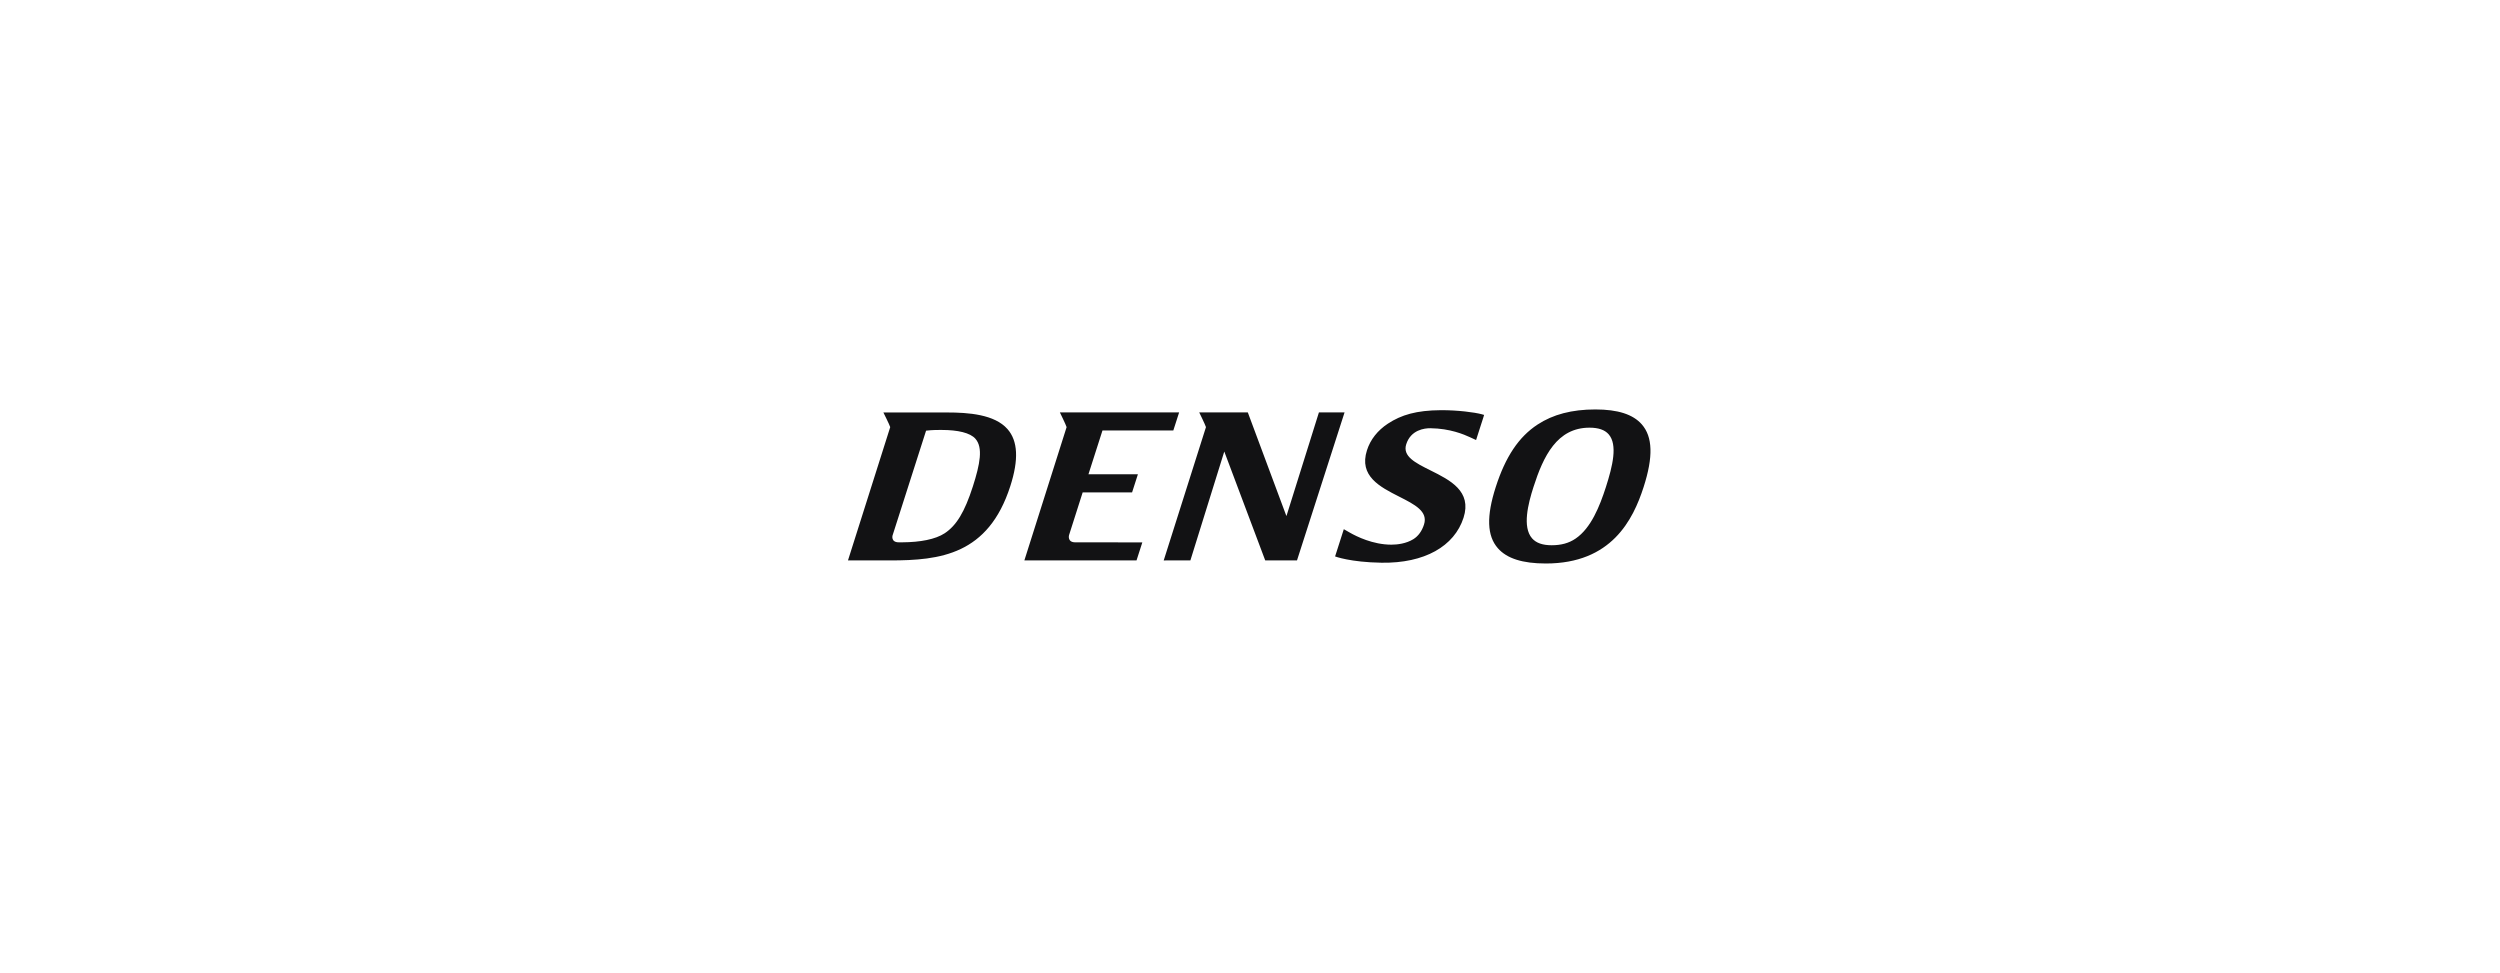 <?xml version="1.0" encoding="UTF-8"?> <svg xmlns="http://www.w3.org/2000/svg" width="1293" height="503"><g fill="none" fill-rule="evenodd"><path d="M0 0h1293v503H0z"></path><path fill="#121214" fill-rule="nonzero" d="M460.424 220.901c-.368-1.239-3.542-7.584-3.542-7.584l32.949.014c11.035 0 24.556.977 31.248 8.596 5.386 6.132 5.866 15.785 1.449 29.505-11.403 35.487-36.27 38.423-62.192 38.423H438.57l21.854-68.954zm6.282 59.588c9.188-.046 17.084-1.533 21.875-4.676 6.111-4.028 10.336-11.028 14.567-24.167 3.752-11.69 5.352-20.167 1.327-24.735-2.674-3.062-9.107-4.54-17.378-4.54-.374 0-.745 0-1.092.003 0 0-3.52-.066-7.035.364l-17.356 54.26s-.924 3.49 3.24 3.49m91.116.005l34.843.035-3 9.33h-58.012l21.85-68.953c-.364-1.242-3.475-7.598-3.475-7.598h61.67l-3.003 9.33H570.2l-7.259 22.67h25.575l-3.003 9.356h-25.557l-7.063 22.144s-.963 3.595 3.076 3.686m59.693 9.362l17.535-56.329 21.178 56.329h16.426l24.601-76.552h-13.261l-16.79 53.592-.259-.623-19.722-52.969h-25.127s3.115 6.356 3.48 7.599l-21.855 68.953m158.344-63.753c-3.028-1.386-10.206-4.508-20.461-4.627-2.947-.022-10.056.812-12.446 8.274-2.023 6.283 4.75 9.664 12.603 13.566 10.06 5.012 21.452 10.7 17.035 24.441-4.757 14.802-20.213 23.615-42.389 23.282-16.16-.238-24.048-3.252-24.048-3.252l4.511-14.094 3.27 1.869c3.226 1.841 11.77 6.139 21.332 6.139 3.199 0 7.717-.581 11.354-2.835 2.6-1.61 4.452-4.249 5.52-7.574 2.187-6.814-4.775-10.342-12.846-14.438-9.824-4.977-20.968-10.619-16.653-23.985 1.757-5.516 5.51-10.269 10.822-13.758 6.93-4.558 14.784-6.885 27.377-6.966 8.845-.045 17.437 1.124 21.042 2.069l1.34.378-.5 1.635-2.558 7.945-1.092 3.412m10.174 24.294c5.033-15.653 11.886-25.911 21.602-32.288 8.019-5.264 17.808-7.826 29.936-7.826 11.57 0 19.418 2.524 23.978 7.697 5.68 6.481 5.996 16.771.966 32.416-5.456 16.972-16.639 39.561-50.568 39.561-12.036 0-20.153-2.58-24.815-7.892-5.638-6.409-5.981-16.489-1.099-31.668m28.949 30.12c4.795 0 8.876-1.057 12.355-3.45 7.962-5.415 12.435-16.626 15.673-26.67 3.52-10.984 6.132-21.886 1.403-27.283-2.016-2.282-5.25-3.406-9.887-3.406-16.807 0-23.863 14.746-28.977 30.689-2.761 8.592-5.859 20.709-.731 26.544 2.114 2.404 5.435 3.577 10.164 3.577"></path></g></svg> 